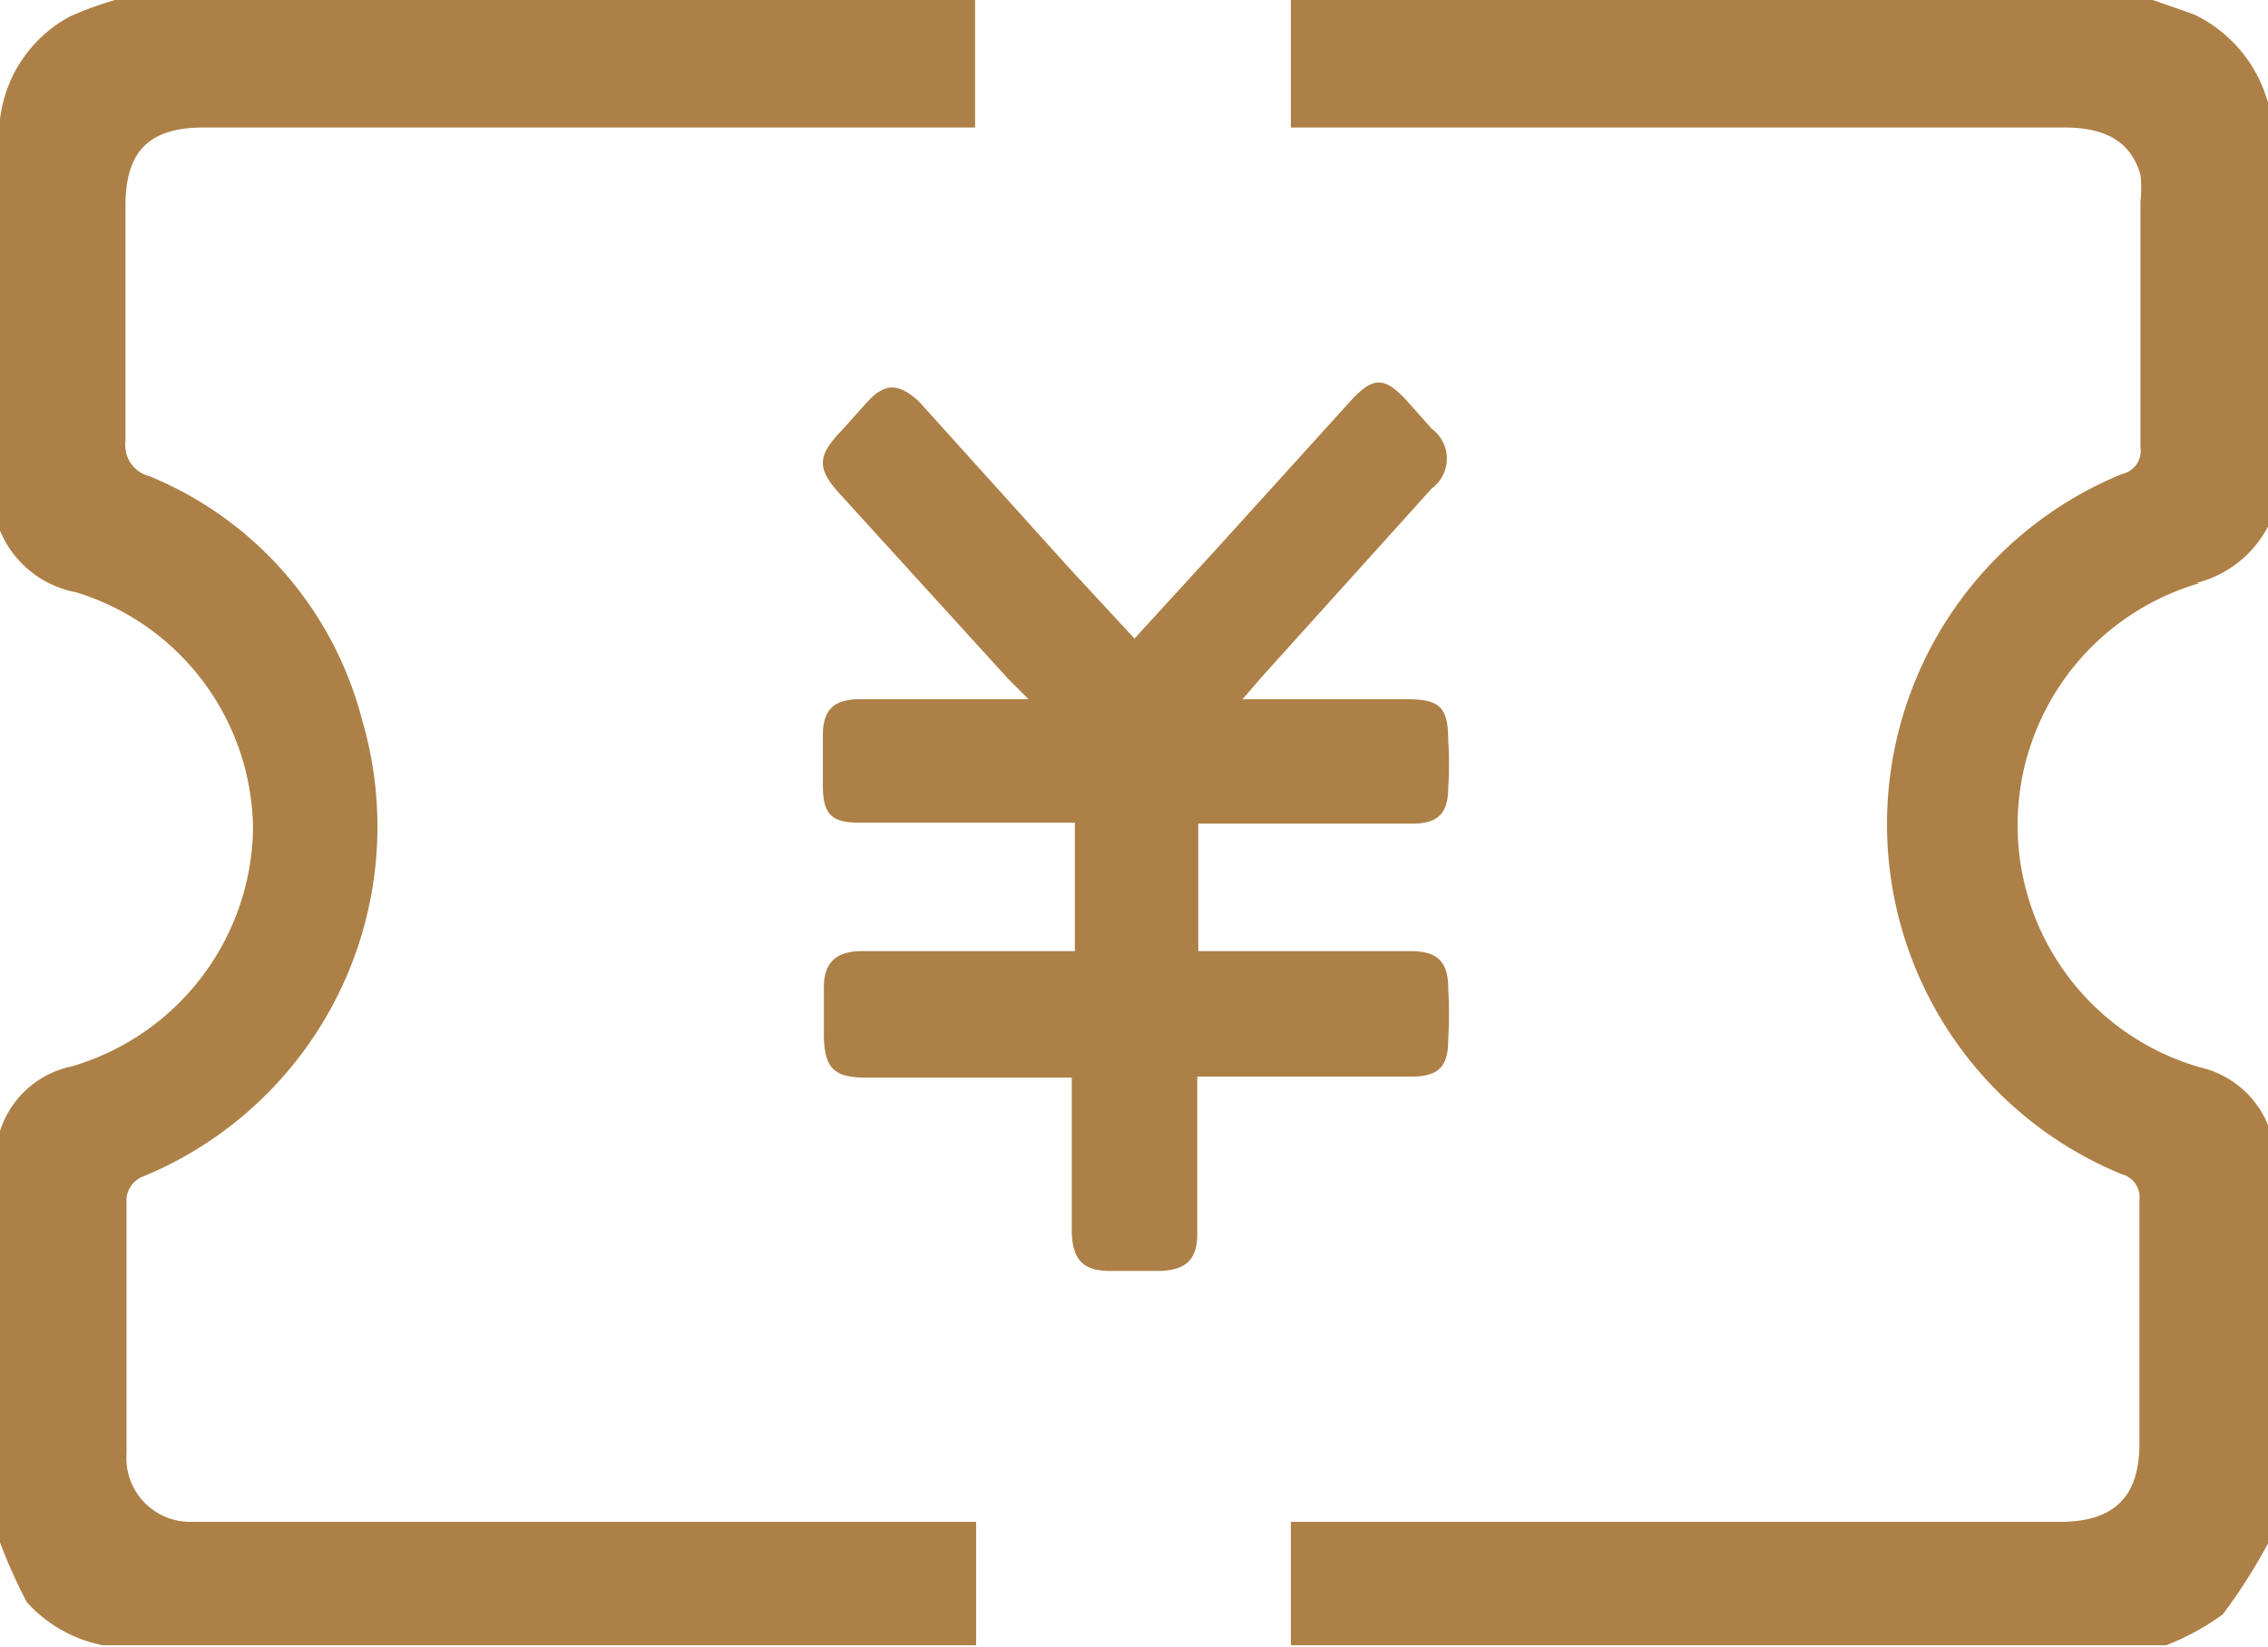 <svg xmlns="http://www.w3.org/2000/svg" viewBox="0 0 22.05 16.02"><defs><style>.cls-1{fill:#ad8047;}</style></defs><title>slot_內頁</title><g id="home"><path class="cls-1" d="M12.08,6.8h1.6c.32,0,.4.08.4.4a3.53,3.53,0,0,1,0,.46c0,.25-.1.35-.35.35H11.65V9.25h2.07c.26,0,.36.11.36.36a4.17,4.17,0,0,1,0,.5c0,.26-.09.36-.36.36H11.64V12c0,.25-.11.35-.36.36h-.49c-.26,0-.36-.11-.37-.37V10.48h-2c-.31,0-.4-.09-.41-.39V9.6c0-.24.12-.35.37-.35h2.07V8H8.34C8.08,8,8,7.91,8,7.64V7.15c0-.25.11-.35.36-.35H10L9.8,6.6,8.18,4.82c-.24-.26-.24-.38,0-.63l.26-.29c.17-.18.3-.17.49,0l1.47,1.63.63.68.85-.93,1.25-1.38c.22-.24.33-.24.55,0l.24.27a.36.36,0,0,1,0,.58L12.27,6.58Z"/><path class="cls-1" d="M9.49,14.8H1.85a.62.62,0,0,1-.62-.66c0-.83,0-1.66,0-2.49a.26.26,0,0,1,.14-.2A3.68,3.68,0,0,0,3.52,7,3.51,3.51,0,0,0,1.45,4.63a.31.31,0,0,1-.23-.34c0-.76,0-1.53,0-2.29,0-.53.23-.76.76-.76h7.5V0H1.12A3.29,3.29,0,0,0,.68.16a1.31,1.31,0,0,0-.68,1v4a1,1,0,0,0,.74.6A2.43,2.43,0,0,1,2.46,8.07,2.45,2.45,0,0,1,.7,10.37.93.93,0,0,0,0,11v4a5.1,5.1,0,0,0,.26.58A1.34,1.34,0,0,0,1,16H9.49Z"/><path class="cls-1" d="M21.35,5.67a1.08,1.08,0,0,0,.7-.55V1a1.35,1.35,0,0,0-.72-.86L20.93,0H12.55V1.24h7.52c.42,0,.65.15.74.46a1.14,1.14,0,0,1,0,.26c0,.8,0,1.59,0,2.39a.23.23,0,0,1-.18.26,3.68,3.68,0,0,0,0,6.81.23.23,0,0,1,.17.25c0,.79,0,1.58,0,2.37,0,.52-.25.76-.77.76H12.55V16h8.51a2.42,2.42,0,0,0,.55-.3,5.4,5.4,0,0,0,.44-.69V10.94a.94.94,0,0,0-.66-.56,2.45,2.45,0,0,1,0-4.71Z"/></g></svg>